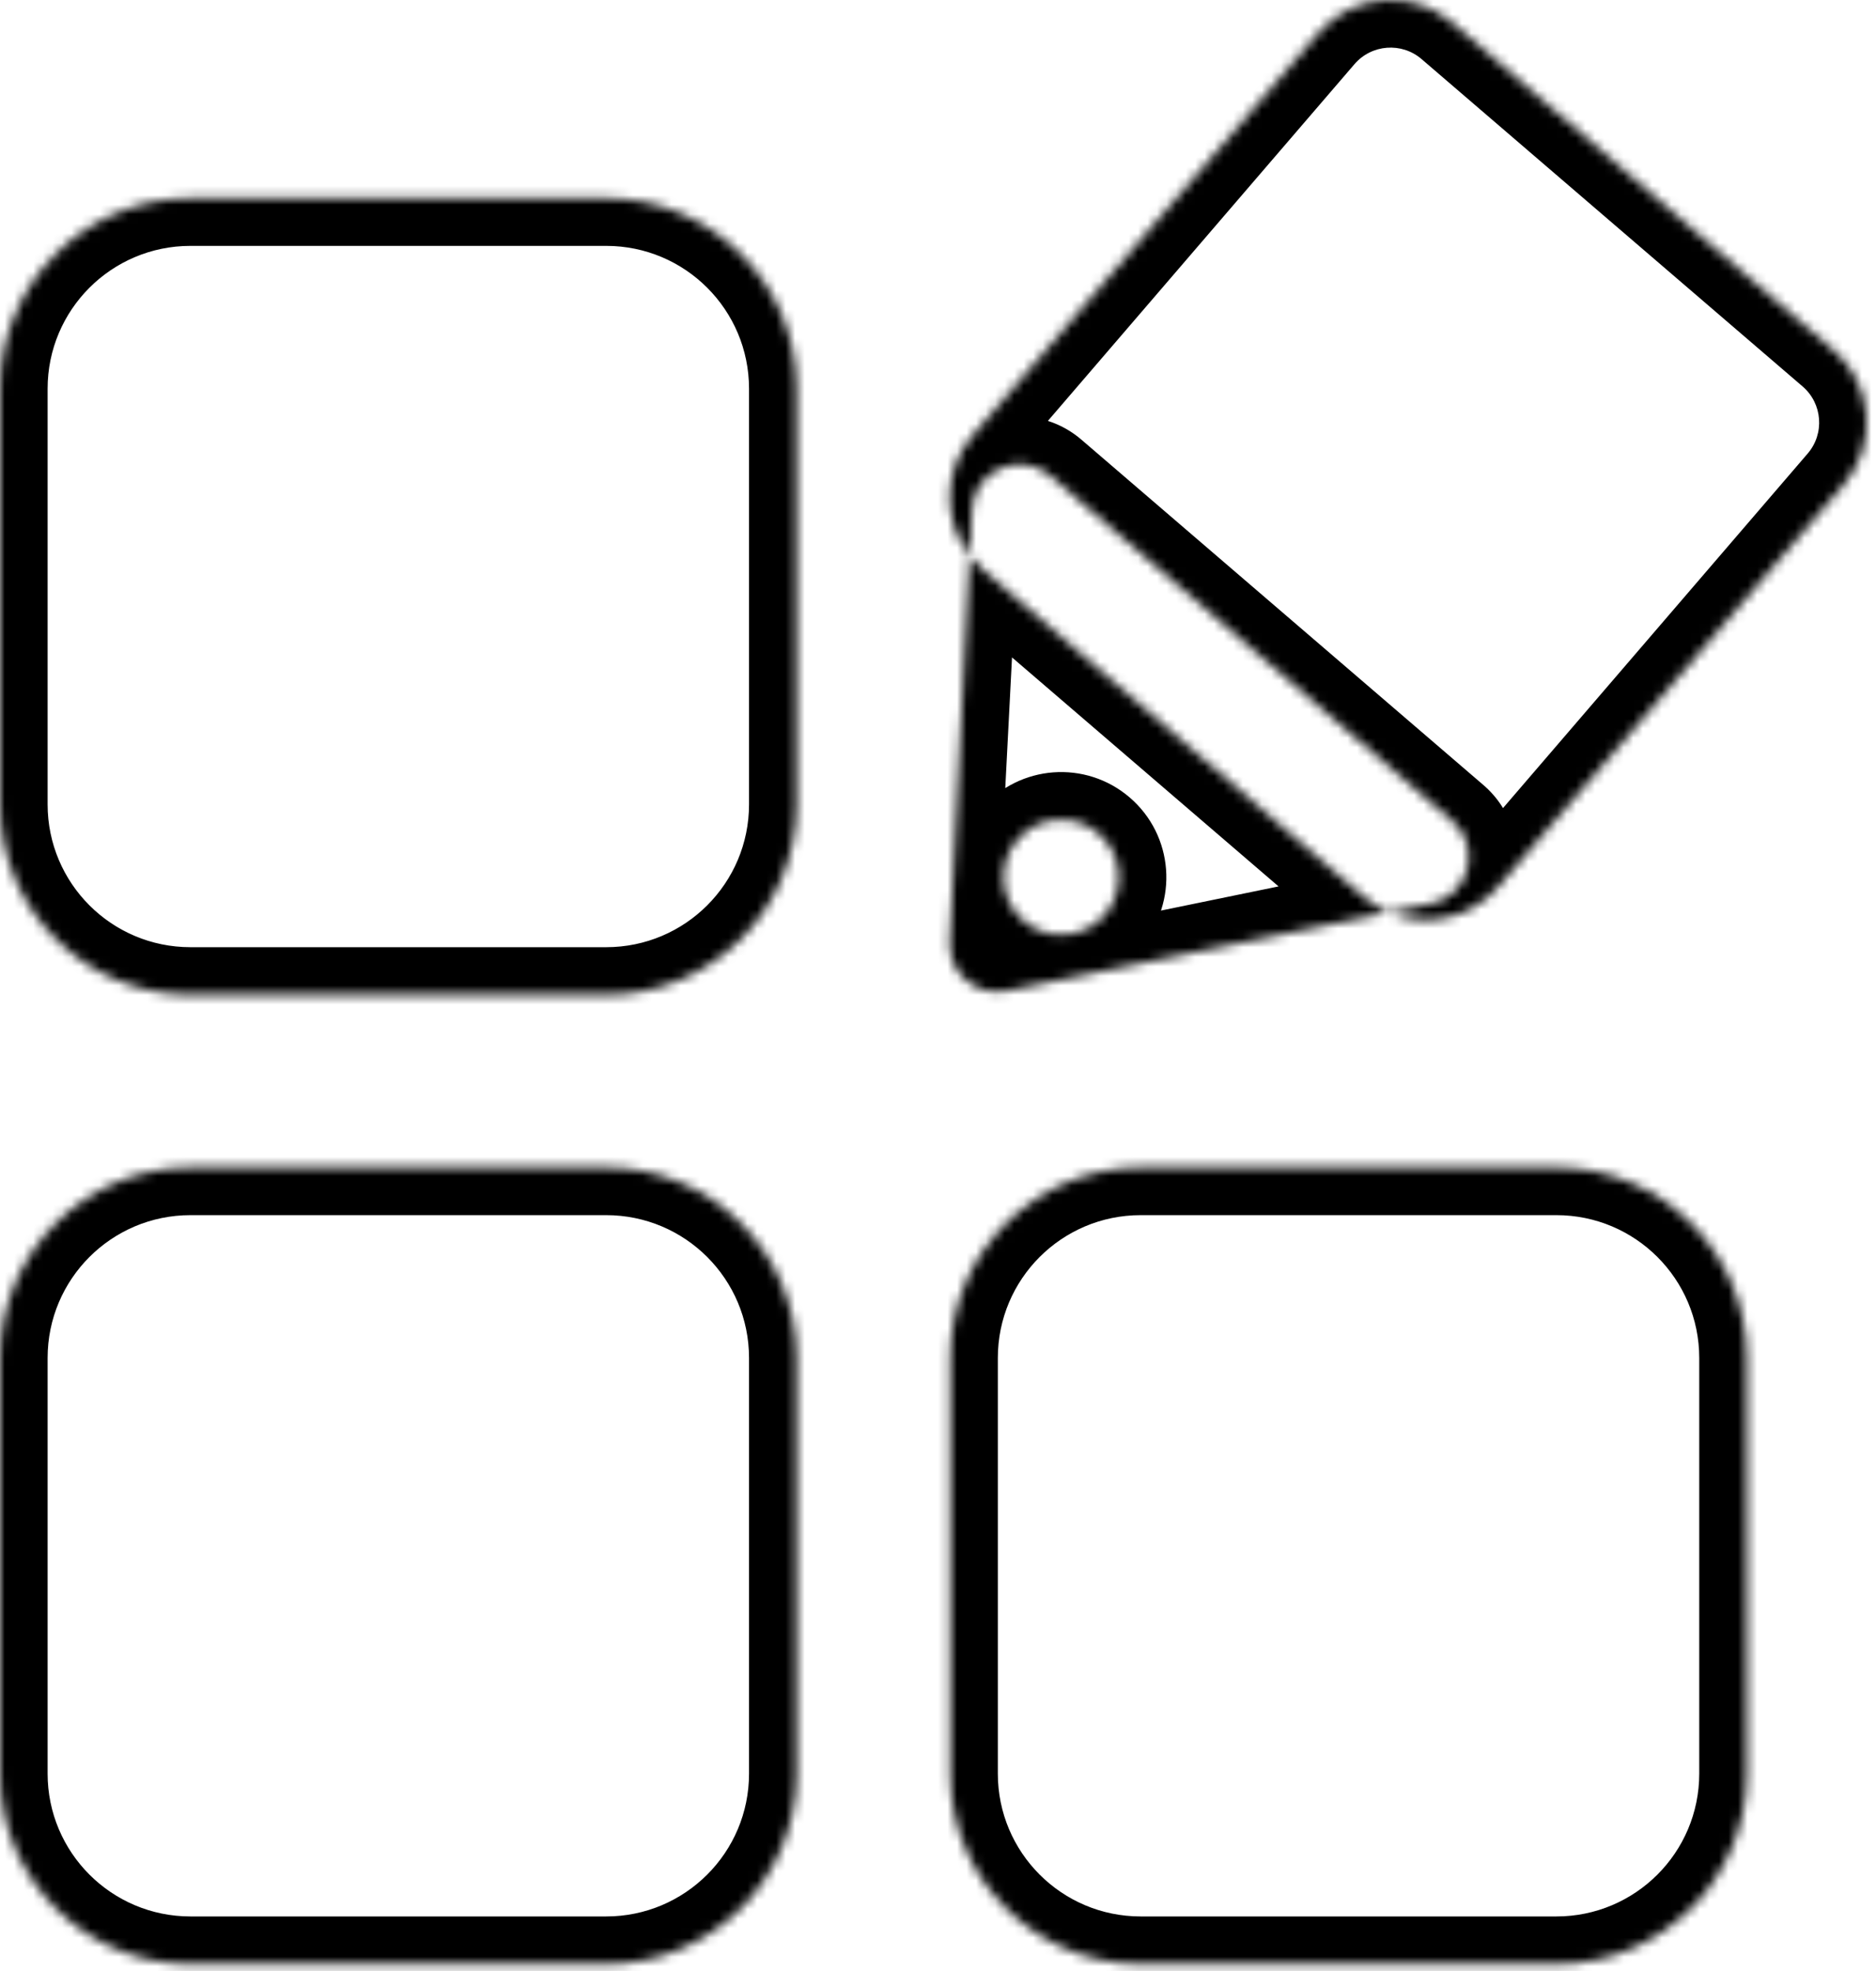 <svg width="197" height="207" viewBox="0 0 197 207" fill="none" xmlns="http://www.w3.org/2000/svg">
<mask id="path-1-inside-1" fill="white">
<path fill-rule="evenodd" clip-rule="evenodd" d="M138.438 3.483C142.038 -0.706 148.351 -1.184 152.54 2.415L192.549 36.793C196.738 40.392 197.216 46.706 193.617 50.895L157.323 93.135C154.413 96.52 149.731 97.482 145.83 95.825L150.247 94.918C154.316 94.081 155.65 88.935 152.499 86.228L110.318 49.984C107.167 47.277 102.28 49.37 102.066 53.519L101.817 58.358C98.967 54.681 98.995 49.389 102.144 45.723L138.438 3.483ZM101.817 58.358L99.725 98.911C99.556 102.178 102.52 104.725 105.725 104.066L145.83 95.825C144.905 95.432 144.024 94.892 143.221 94.202L103.212 59.825C102.689 59.375 102.223 58.883 101.817 58.358ZM107.491 96.723C110.024 98.9 113.842 98.611 116.019 96.077C118.195 93.544 117.906 89.726 115.373 87.549C112.84 85.373 109.022 85.662 106.845 88.195C104.669 90.728 104.958 94.546 107.491 96.723ZM0 40.824C0 29.779 8.954 20.824 20 20.824H63.656C74.702 20.824 83.656 29.779 83.656 40.824V84.481C83.656 95.526 74.702 104.48 63.656 104.48H20C8.954 104.48 0 95.526 0 84.481V40.824ZM20 122.623C8.954 122.623 0 131.577 0 142.623V186.279C0 197.325 8.954 206.279 20 206.279H63.656C74.702 206.279 83.656 197.325 83.656 186.279V142.623C83.656 131.577 74.702 122.623 63.656 122.623H20ZM119.783 122.623C108.737 122.623 99.783 131.577 99.783 142.623V186.279C99.783 197.325 108.737 206.279 119.783 206.279H163.439C174.485 206.279 183.439 197.325 183.439 186.279V142.623C183.439 131.577 174.485 122.623 163.439 122.623H119.783Z"/>
</mask>
<path d="M152.54 2.415L155.799 -1.377L155.799 -1.377L152.54 2.415ZM138.438 3.483L134.646 0.225L134.646 0.225L138.438 3.483ZM192.549 36.793L189.291 40.586L189.291 40.586L192.549 36.793ZM193.617 50.895L189.825 47.636L189.825 47.636L193.617 50.895ZM157.323 93.135L161.115 96.393L161.115 96.393L157.323 93.135ZM150.247 94.918L151.253 99.815L151.253 99.815L150.247 94.918ZM152.499 86.228L155.757 82.435L155.757 82.435L152.499 86.228ZM110.318 49.984L113.577 46.192L113.577 46.192L110.318 49.984ZM102.066 53.519L107.06 53.776L107.06 53.776L102.066 53.519ZM102.144 45.723L105.937 48.981L105.937 48.981L102.144 45.723ZM99.725 98.911L104.718 99.168L104.718 99.168L99.725 98.911ZM105.725 104.066L106.731 108.964L106.731 108.964L105.725 104.066ZM143.221 94.202L139.962 97.995L139.962 97.995L143.221 94.202ZM103.212 59.825L106.47 56.032L106.47 56.032L103.212 59.825ZM116.019 96.077L112.226 92.819L112.226 92.819L116.019 96.077ZM107.491 96.723L104.232 100.515L104.232 100.515L107.491 96.723ZM115.373 87.549L118.632 83.757L118.632 83.757L115.373 87.549ZM106.845 88.195L103.053 84.936L103.053 84.936L106.845 88.195ZM155.799 -1.377C149.515 -6.776 140.045 -6.059 134.646 0.225L142.231 6.742C144.03 4.647 147.187 4.408 149.282 6.208L155.799 -1.377ZM195.808 33.001L155.799 -1.377L149.282 6.208L189.291 40.586L195.808 33.001ZM197.409 54.154C202.808 47.87 202.091 38.4 195.808 33.001L189.291 40.586C191.385 42.385 191.624 45.542 189.825 47.636L197.409 54.154ZM161.115 96.393L197.409 54.154L189.825 47.636L153.53 89.876L161.115 96.393ZM143.875 100.427C149.722 102.91 156.746 101.478 161.115 96.393L153.53 89.876C152.081 91.563 149.74 92.053 147.785 91.223L143.875 100.427ZM146.836 100.723L151.253 99.815L149.24 90.02L144.824 90.927L146.836 100.723ZM151.253 99.815C159.392 98.143 162.059 87.85 155.757 82.435L149.24 90.02C149.255 90.033 149.263 90.041 149.265 90.044C149.267 90.046 149.266 90.045 149.263 90.041C149.261 90.036 149.257 90.031 149.254 90.023C149.251 90.017 149.249 90.01 149.247 90.004C149.244 89.993 149.244 89.989 149.244 89.993C149.244 89.995 149.244 89.999 149.243 90.004C149.243 90.008 149.242 90.014 149.24 90.02C149.239 90.026 149.237 90.031 149.235 90.036C149.233 90.04 149.232 90.043 149.231 90.045C149.229 90.049 149.23 90.045 149.239 90.037C149.243 90.032 149.248 90.028 149.254 90.023C149.26 90.019 149.266 90.015 149.271 90.013C149.275 90.01 149.277 90.01 149.273 90.011C149.27 90.012 149.26 90.016 149.24 90.02L151.253 99.815ZM155.757 82.435L113.577 46.192L107.06 53.776L149.24 90.02L155.757 82.435ZM113.577 46.192C107.275 40.777 97.501 44.964 97.073 53.261L107.06 53.776C107.061 53.757 107.063 53.746 107.063 53.742C107.064 53.739 107.064 53.741 107.062 53.745C107.06 53.75 107.058 53.757 107.054 53.763C107.051 53.77 107.047 53.776 107.043 53.781C107.037 53.79 107.033 53.792 107.036 53.79C107.038 53.789 107.041 53.786 107.045 53.784C107.049 53.781 107.054 53.779 107.06 53.776C107.065 53.774 107.071 53.772 107.075 53.771C107.08 53.77 107.084 53.769 107.086 53.769C107.09 53.768 107.086 53.769 107.074 53.768C107.068 53.767 107.061 53.766 107.054 53.764C107.047 53.761 107.04 53.759 107.036 53.757C107.031 53.755 107.03 53.754 107.033 53.756C107.035 53.758 107.045 53.764 107.06 53.776L113.577 46.192ZM97.073 53.261L96.823 58.101L106.81 58.616L107.06 53.776L97.073 53.261ZM98.352 42.464C93.623 47.967 93.589 55.904 97.865 61.421L105.769 55.296C104.345 53.459 104.366 50.81 105.937 48.981L98.352 42.464ZM134.646 0.225L98.352 42.464L105.937 48.981L142.231 6.742L134.646 0.225ZM96.823 58.101L94.732 98.653L104.718 99.168L106.81 58.616L96.823 58.101ZM94.732 98.653C94.395 105.188 100.321 110.281 106.731 108.964L104.718 99.168L104.718 99.168L94.732 98.653ZM106.731 108.964L146.836 100.723L144.824 90.927L104.718 99.168L106.731 108.964ZM139.962 97.995C141.16 99.024 142.482 99.835 143.876 100.427L147.785 91.223C147.328 91.029 146.888 90.76 146.48 90.41L139.962 97.995ZM99.953 63.617L139.962 97.995L146.48 90.41L106.47 56.032L99.953 63.617ZM97.865 61.421C98.476 62.21 99.174 62.947 99.953 63.617L106.47 56.032C106.204 55.803 105.971 55.556 105.769 55.296L97.865 61.421ZM112.226 92.819C111.849 93.257 111.188 93.308 110.749 92.93L104.232 100.515C108.86 104.492 115.835 103.964 119.811 99.336L112.226 92.819ZM112.115 91.342C112.553 91.719 112.603 92.38 112.226 92.819L119.811 99.336C123.787 94.708 123.259 87.733 118.632 83.757L112.115 91.342ZM110.638 91.454C111.015 91.015 111.676 90.965 112.115 91.342L118.632 83.757C114.004 79.781 107.029 80.309 103.053 84.936L110.638 91.454ZM110.749 92.931C110.311 92.553 110.261 91.892 110.638 91.454L103.053 84.936C99.077 89.564 99.605 96.539 104.232 100.515L110.749 92.931ZM20 15.824C6.193 15.824 -5 27.017 -5 40.824H5C5 32.54 11.716 25.824 20 25.824V15.824ZM63.656 15.824H20V25.824H63.656V15.824ZM88.656 40.824C88.656 27.017 77.463 15.824 63.656 15.824V25.824C71.941 25.824 78.656 32.54 78.656 40.824H88.656ZM88.656 84.481V40.824H78.656V84.481H88.656ZM63.656 109.48C77.463 109.48 88.656 98.288 88.656 84.481H78.656C78.656 92.765 71.941 99.481 63.656 99.481V109.48ZM20 109.48H63.656V99.481H20V109.48ZM-5 84.481C-5 98.288 6.193 109.48 20 109.48V99.481C11.716 99.481 5 92.765 5 84.481H-5ZM-5 40.824V84.481H5V40.824H-5ZM5 142.623C5 134.338 11.716 127.623 20 127.623V117.623C6.193 117.623 -5 128.816 -5 142.623H5ZM5 186.279V142.623H-5V186.279H5ZM20 201.279C11.716 201.279 5 194.563 5 186.279H-5C-5 200.086 6.193 211.279 20 211.279V201.279ZM63.656 201.279H20V211.279H63.656V201.279ZM78.656 186.279C78.656 194.563 71.941 201.279 63.656 201.279V211.279C77.463 211.279 88.656 200.086 88.656 186.279H78.656ZM78.656 142.623V186.279H88.656V142.623H78.656ZM63.656 127.623C71.941 127.623 78.656 134.338 78.656 142.623H88.656C88.656 128.816 77.463 117.623 63.656 117.623V127.623ZM20 127.623H63.656V117.623H20V127.623ZM104.783 142.623C104.783 134.338 111.498 127.623 119.783 127.623V117.623C105.976 117.623 94.783 128.816 94.783 142.623H104.783ZM104.783 186.279V142.623H94.783V186.279H104.783ZM119.783 201.279C111.498 201.279 104.783 194.563 104.783 186.279H94.783C94.783 200.086 105.976 211.279 119.783 211.279V201.279ZM163.439 201.279H119.783V211.279H163.439V201.279ZM178.439 186.279C178.439 194.563 171.723 201.279 163.439 201.279V211.279C177.246 211.279 188.439 200.086 188.439 186.279H178.439ZM178.439 142.623V186.279H188.439V142.623H178.439ZM163.439 127.623C171.723 127.623 178.439 134.338 178.439 142.623H188.439C188.439 128.816 177.246 117.623 163.439 117.623V127.623ZM119.783 127.623H163.439V117.623H119.783V127.623Z" fill="black" mask="url(#path-1-inside-1)"/>
</svg>
